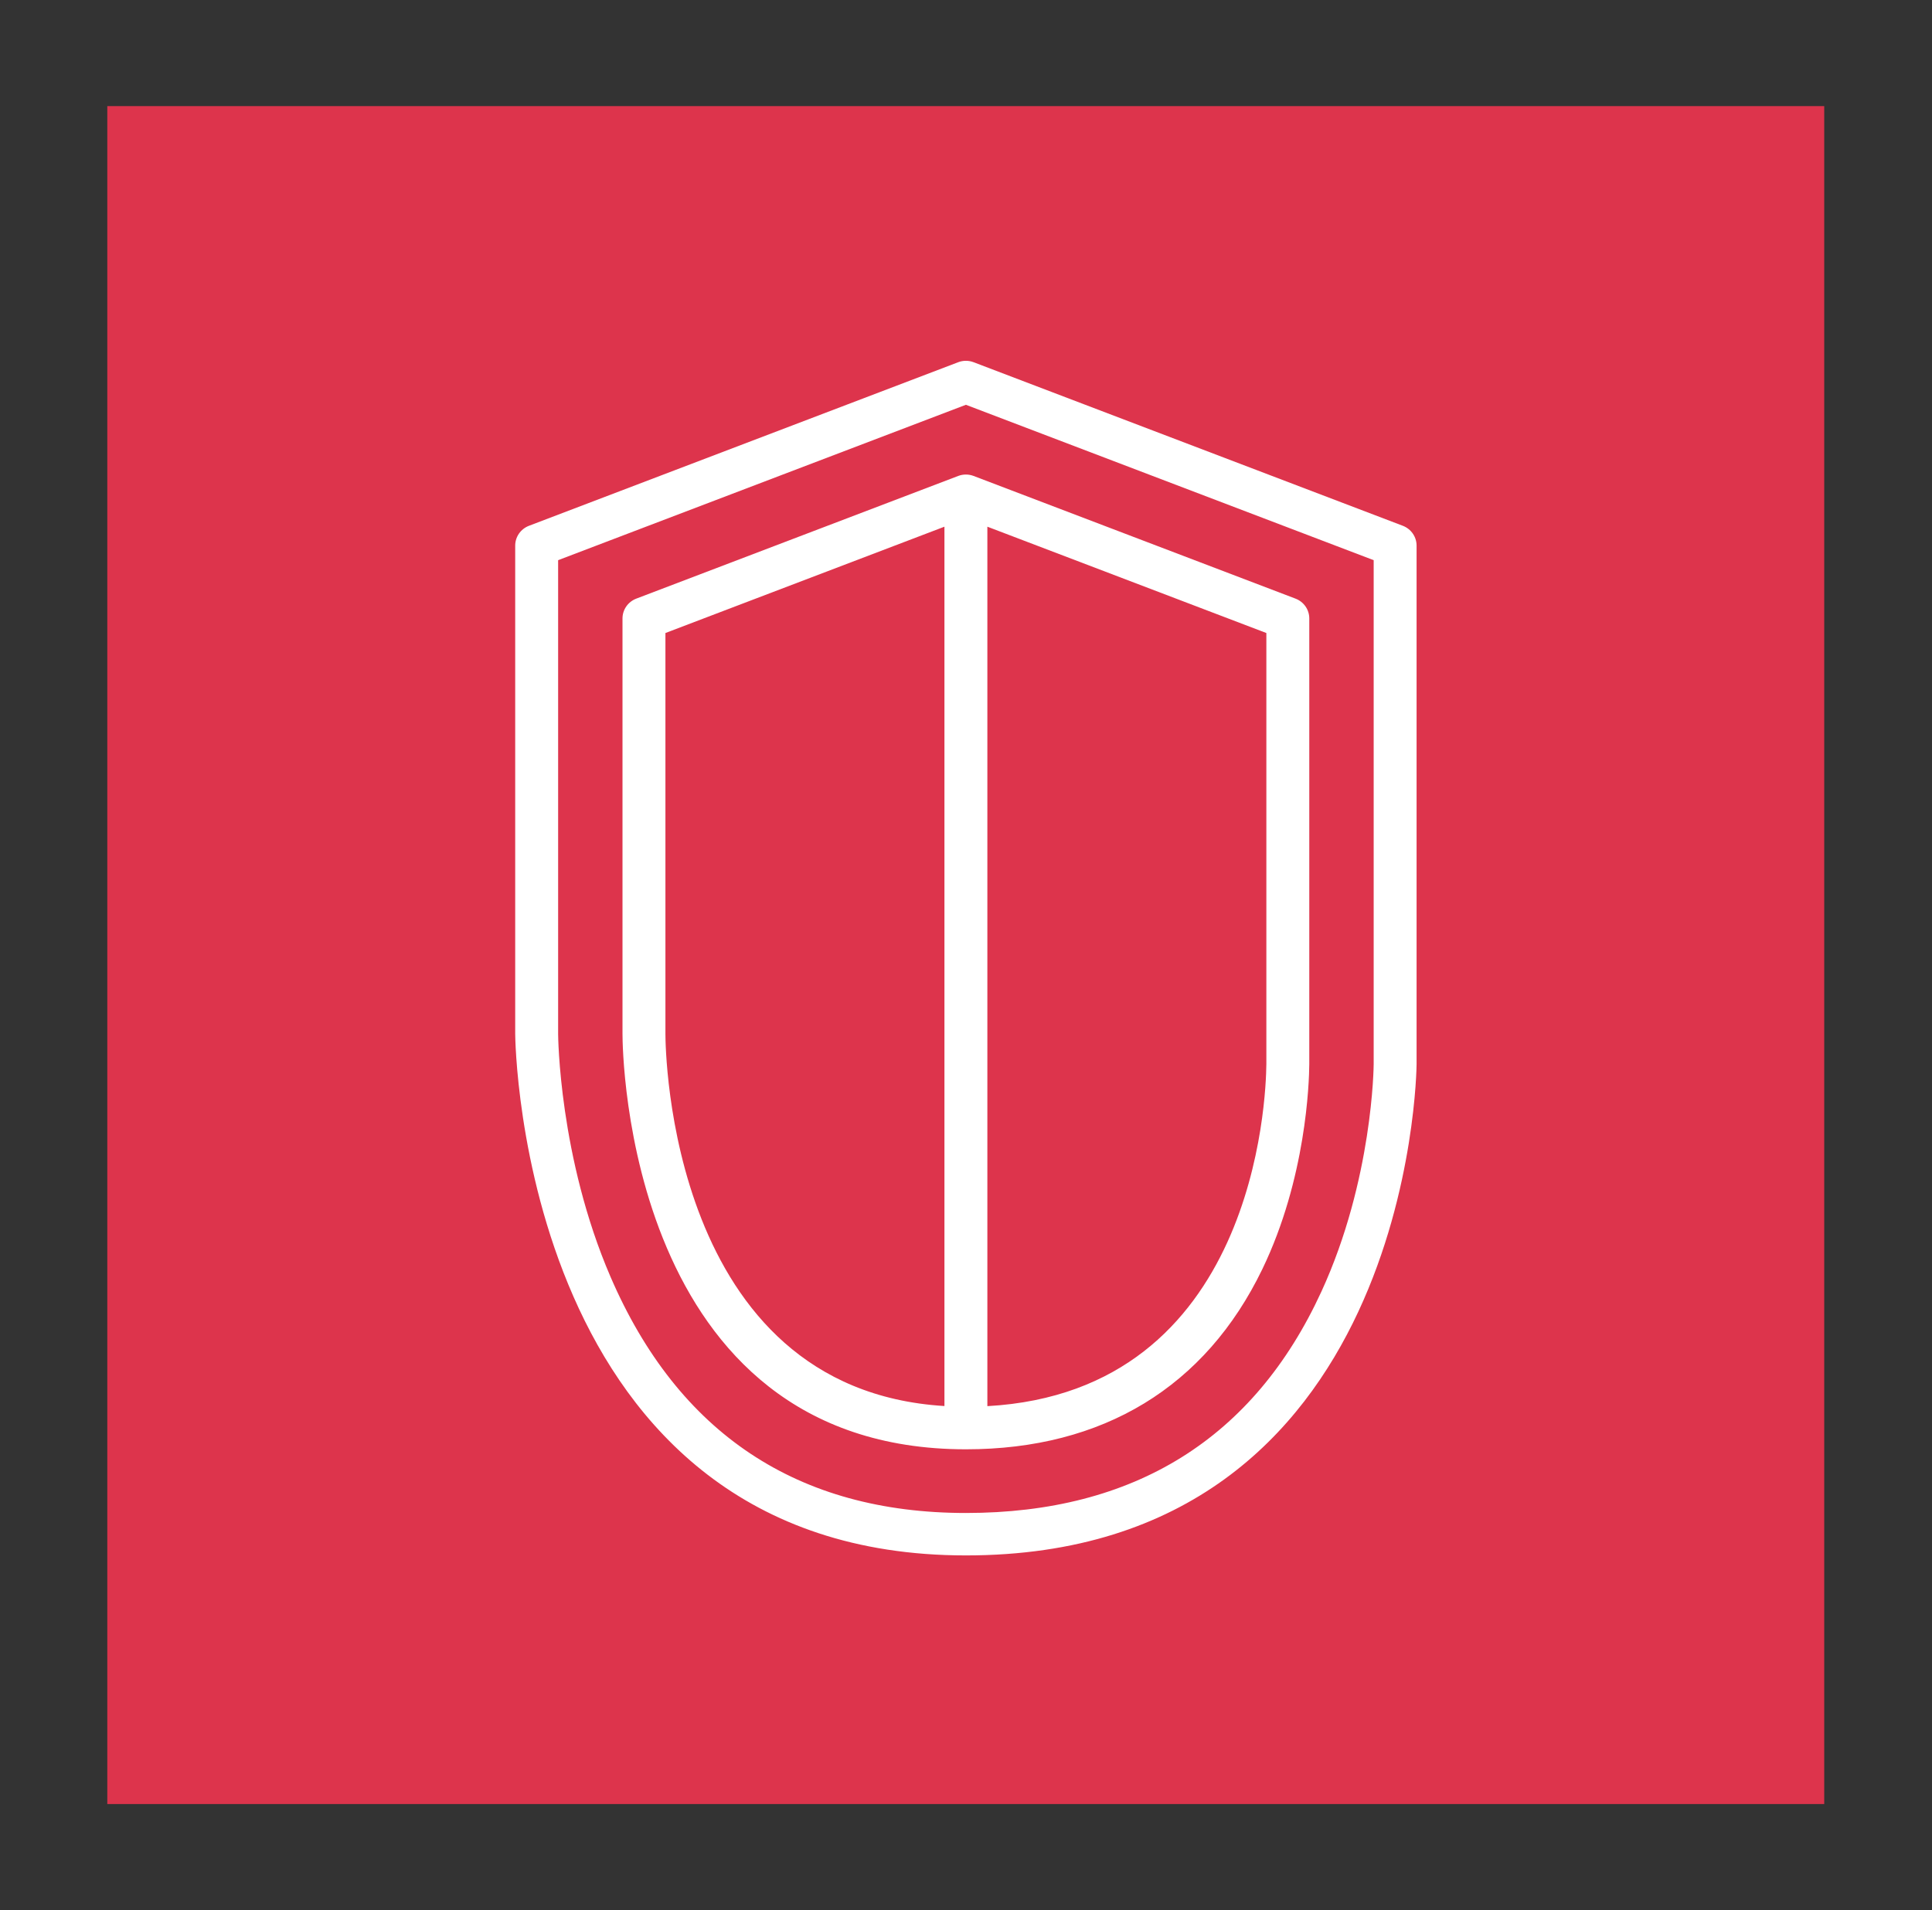 <svg width="90" height="89" xmlns="http://www.w3.org/2000/svg" xmlns:xlink="http://www.w3.org/1999/xlink" xml:space="preserve" overflow="hidden"><rect width="100%" height="100%" fill="#333333" stroke="none"/><defs><clipPath id="clip0"><rect x="756" y="344" width="90" height="89"/></clipPath></defs><g clip-path="url(#clip0)" transform="translate(-756 -344)"><path d="M4.944 4.944 84.055 4.944 84.055 84.055 4.944 84.055Z" fill="#DD344C" fill-rule="evenodd" transform="matrix(1.011 0 0 1 756 344)"/><path d="M39.556 32.774C39.556 32.827 39.52 38.15 37.146 43.37 34.035 50.212 28.524 53.683 20.767 53.683 13.018 53.683 7.509 49.981 4.393 42.682 2.012 37.104 1.978 31.418 1.978 31.362L1.978 9.289 20.767 2.049 39.556 9.289 39.556 32.774ZM40.9 7.687 21.122 0.066C20.894-0.022 20.639-0.022 20.412 0.066L0.634 7.687C0.252 7.835 0 8.202 0 8.61L0 31.362C0 31.605 0.237 55.66 20.767 55.66 41.296 55.66 41.533 33.003 41.533 32.774L41.533 8.61C41.533 8.202 41.281 7.835 40.9 7.687L40.9 7.687ZM34.611 32.767C34.597 34.36 34.112 48.009 21.756 48.705L21.756 7.729 34.611 12.683 34.611 32.767ZM6.922 31.362 6.922 12.683 19.778 7.729 19.778 48.7C7.078 47.912 6.922 32.053 6.922 31.362L6.922 31.362ZM20.412 5.365 5.578 11.081C5.197 11.229 4.944 11.594 4.944 12.004L4.944 31.362C4.944 32.152 5.124 50.716 20.767 50.716 27.08 50.716 31.803 47.813 34.426 42.321 36.444 38.095 36.582 33.634 36.589 32.774L36.589 12.004C36.589 11.594 36.337 11.229 35.955 11.081L21.122 5.365C20.894 5.277 20.639 5.277 20.412 5.365L20.412 5.365Z" fill="#FFFFFF" fill-rule="evenodd" transform="matrix(1.011 0 0 1 780 360.811)"/></g></svg>
